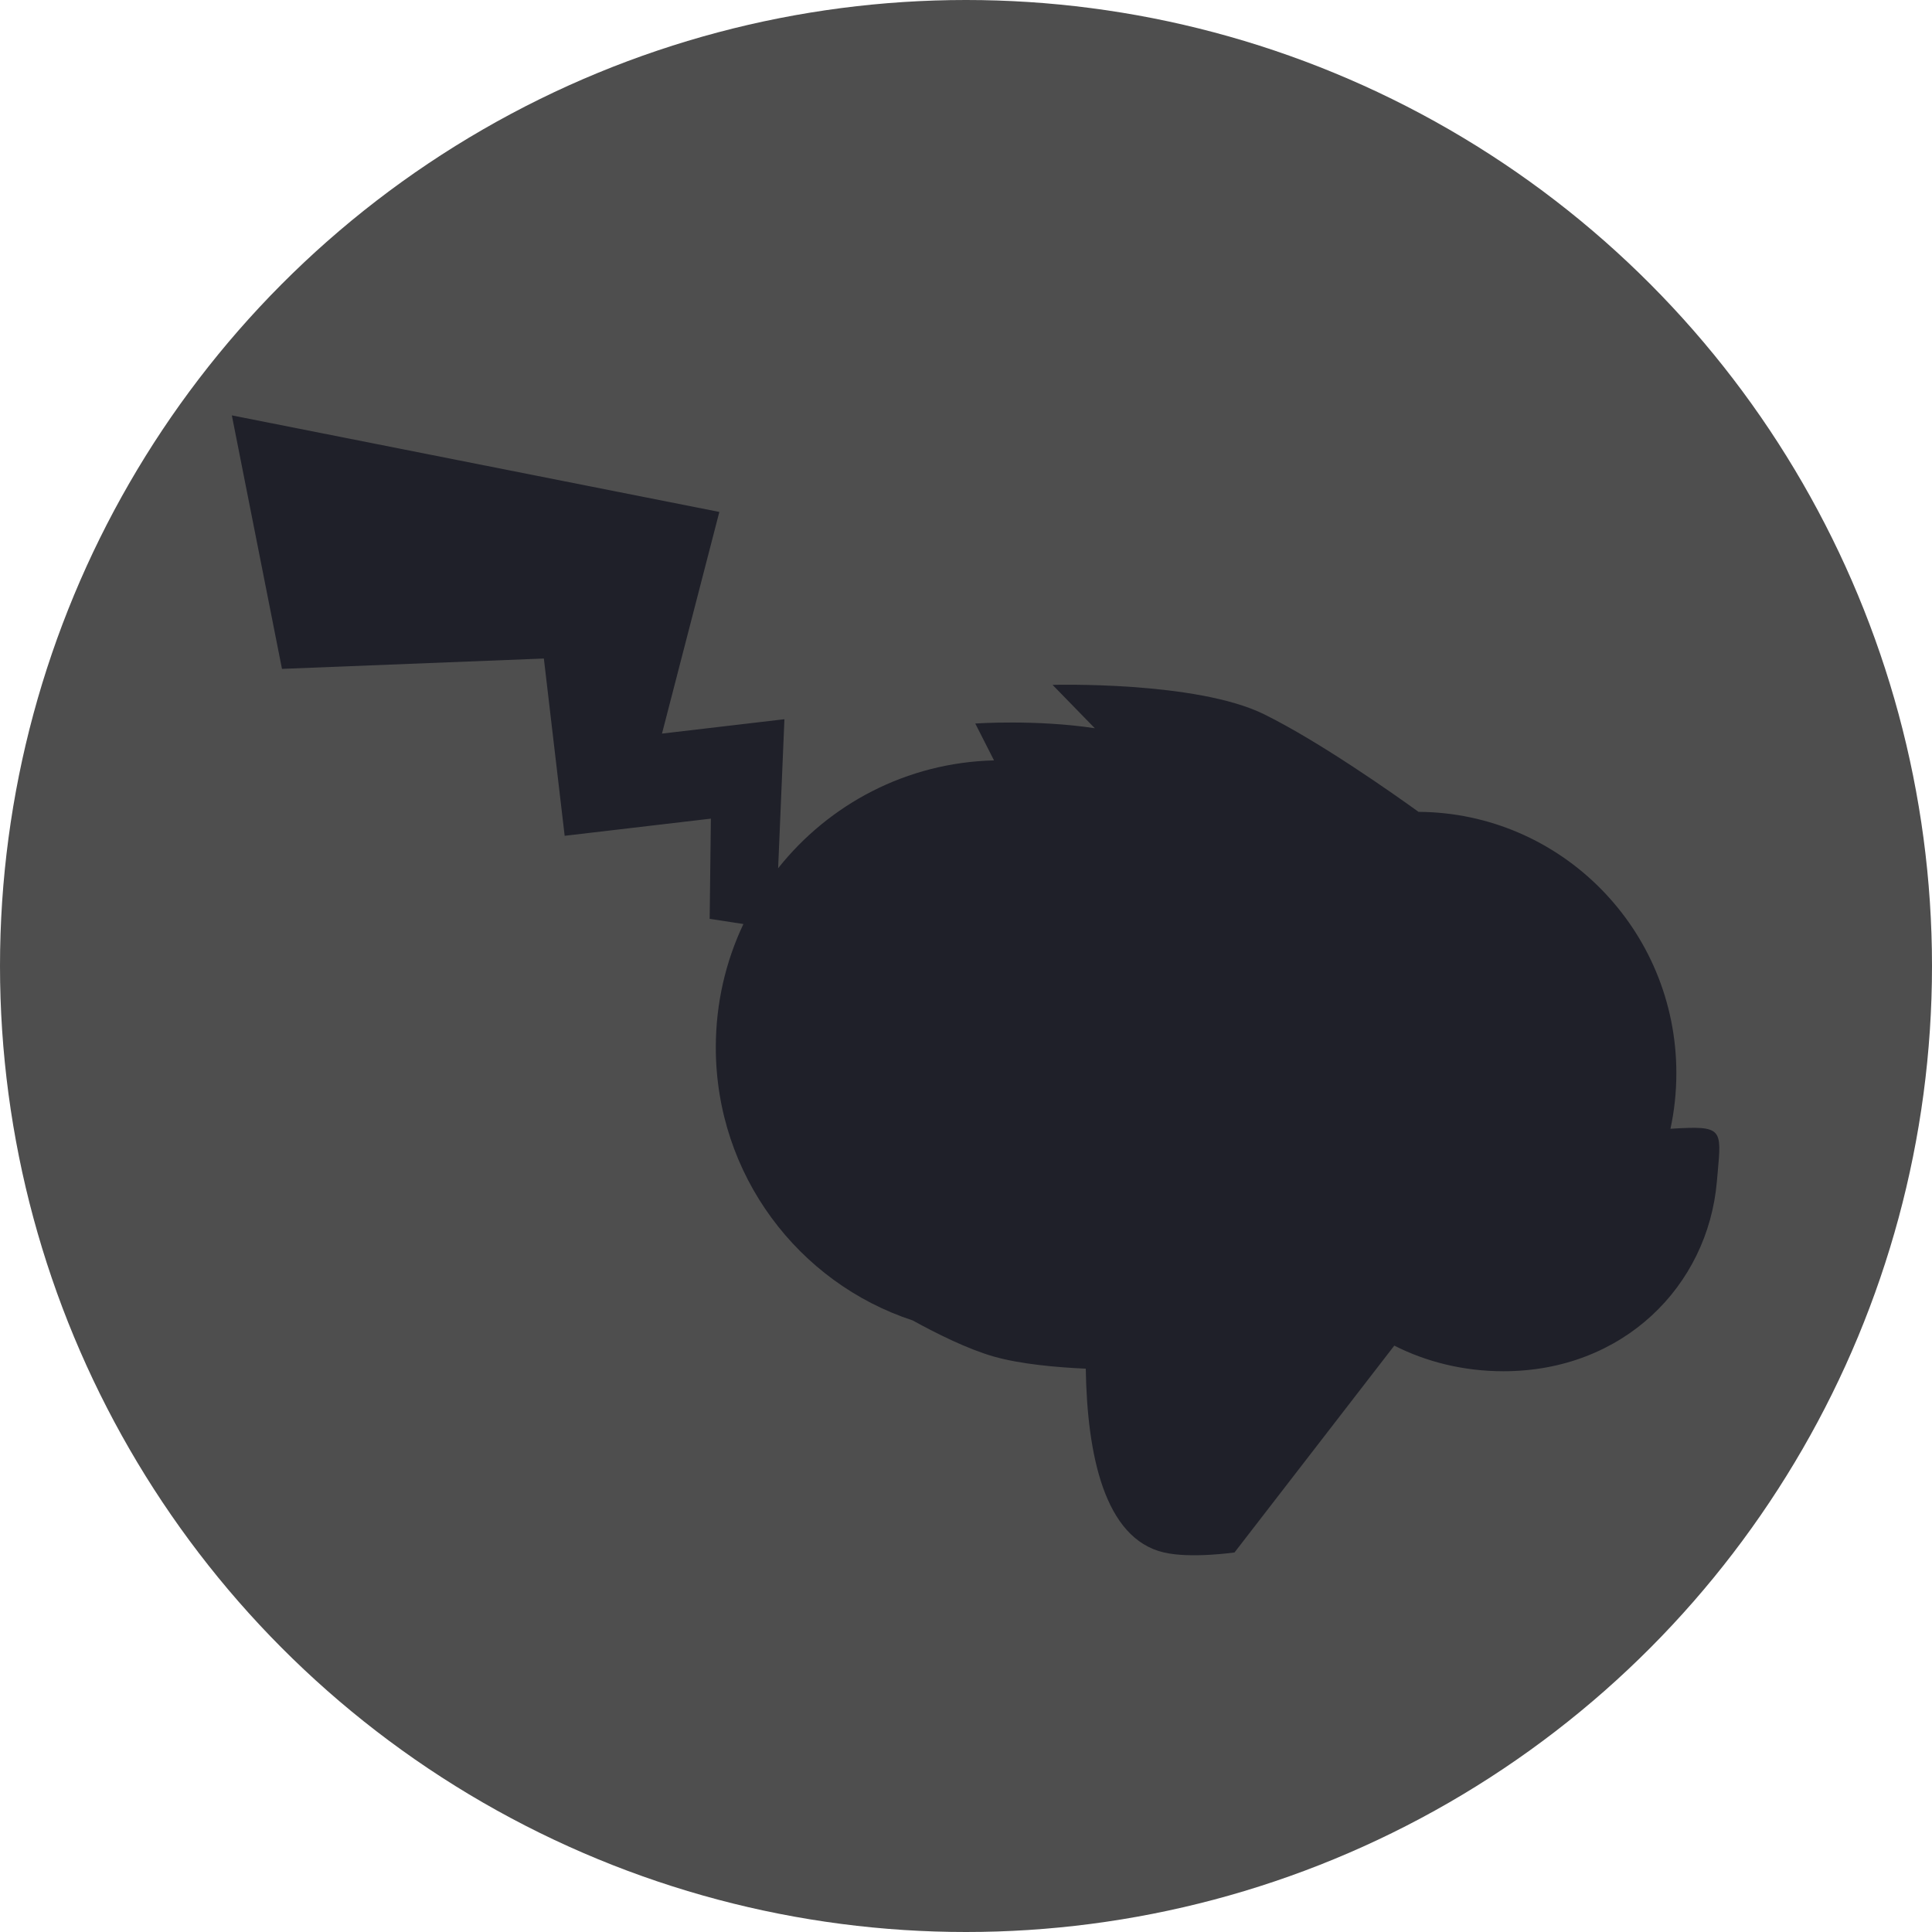 <svg width="100" height="100" viewBox="0 0 100 100" fill="none" xmlns="http://www.w3.org/2000/svg">
<circle cx="50" cy="50" r="50" fill="#4E4E4E"/>
<path fill-rule="evenodd" clip-rule="evenodd" d="M37.233 26.498L12 21.5L14.595 34.621L28.15 34.085L29.227 43.261L36.795 42.373L36.732 47.559L38.479 47.827C37.563 49.761 37.05 51.926 37.05 54.212C37.05 60.811 41.325 66.406 47.239 68.344C48.482 69.029 50.092 69.831 51.432 70.213C52.841 70.615 54.741 70.777 56.199 70.842C56.271 75.297 57.164 79.633 60.237 80.354C61.64 80.683 63.899 80.354 63.899 80.354L72.169 69.649C73.828 70.492 75.757 70.975 77.815 70.975C84.022 70.975 88.394 66.563 88.864 61.165C88.879 60.991 88.894 60.827 88.908 60.673C89.01 59.561 89.065 58.961 88.791 58.656C88.5 58.332 87.837 58.341 86.463 58.425C86.663 57.497 86.768 56.534 86.768 55.545C86.768 48.104 80.801 42.066 73.422 42.021C72.192 41.133 68.322 38.398 65.433 36.972C61.919 35.239 54.48 35.449 54.48 35.449L56.667 37.693C53.61 37.23 50.48 37.449 50.48 37.449L51.45 39.358C46.928 39.468 42.911 41.623 40.276 44.94L40.602 37.227L34.264 37.971L37.233 26.498Z" fill="#1F2029"/>
</svg>
